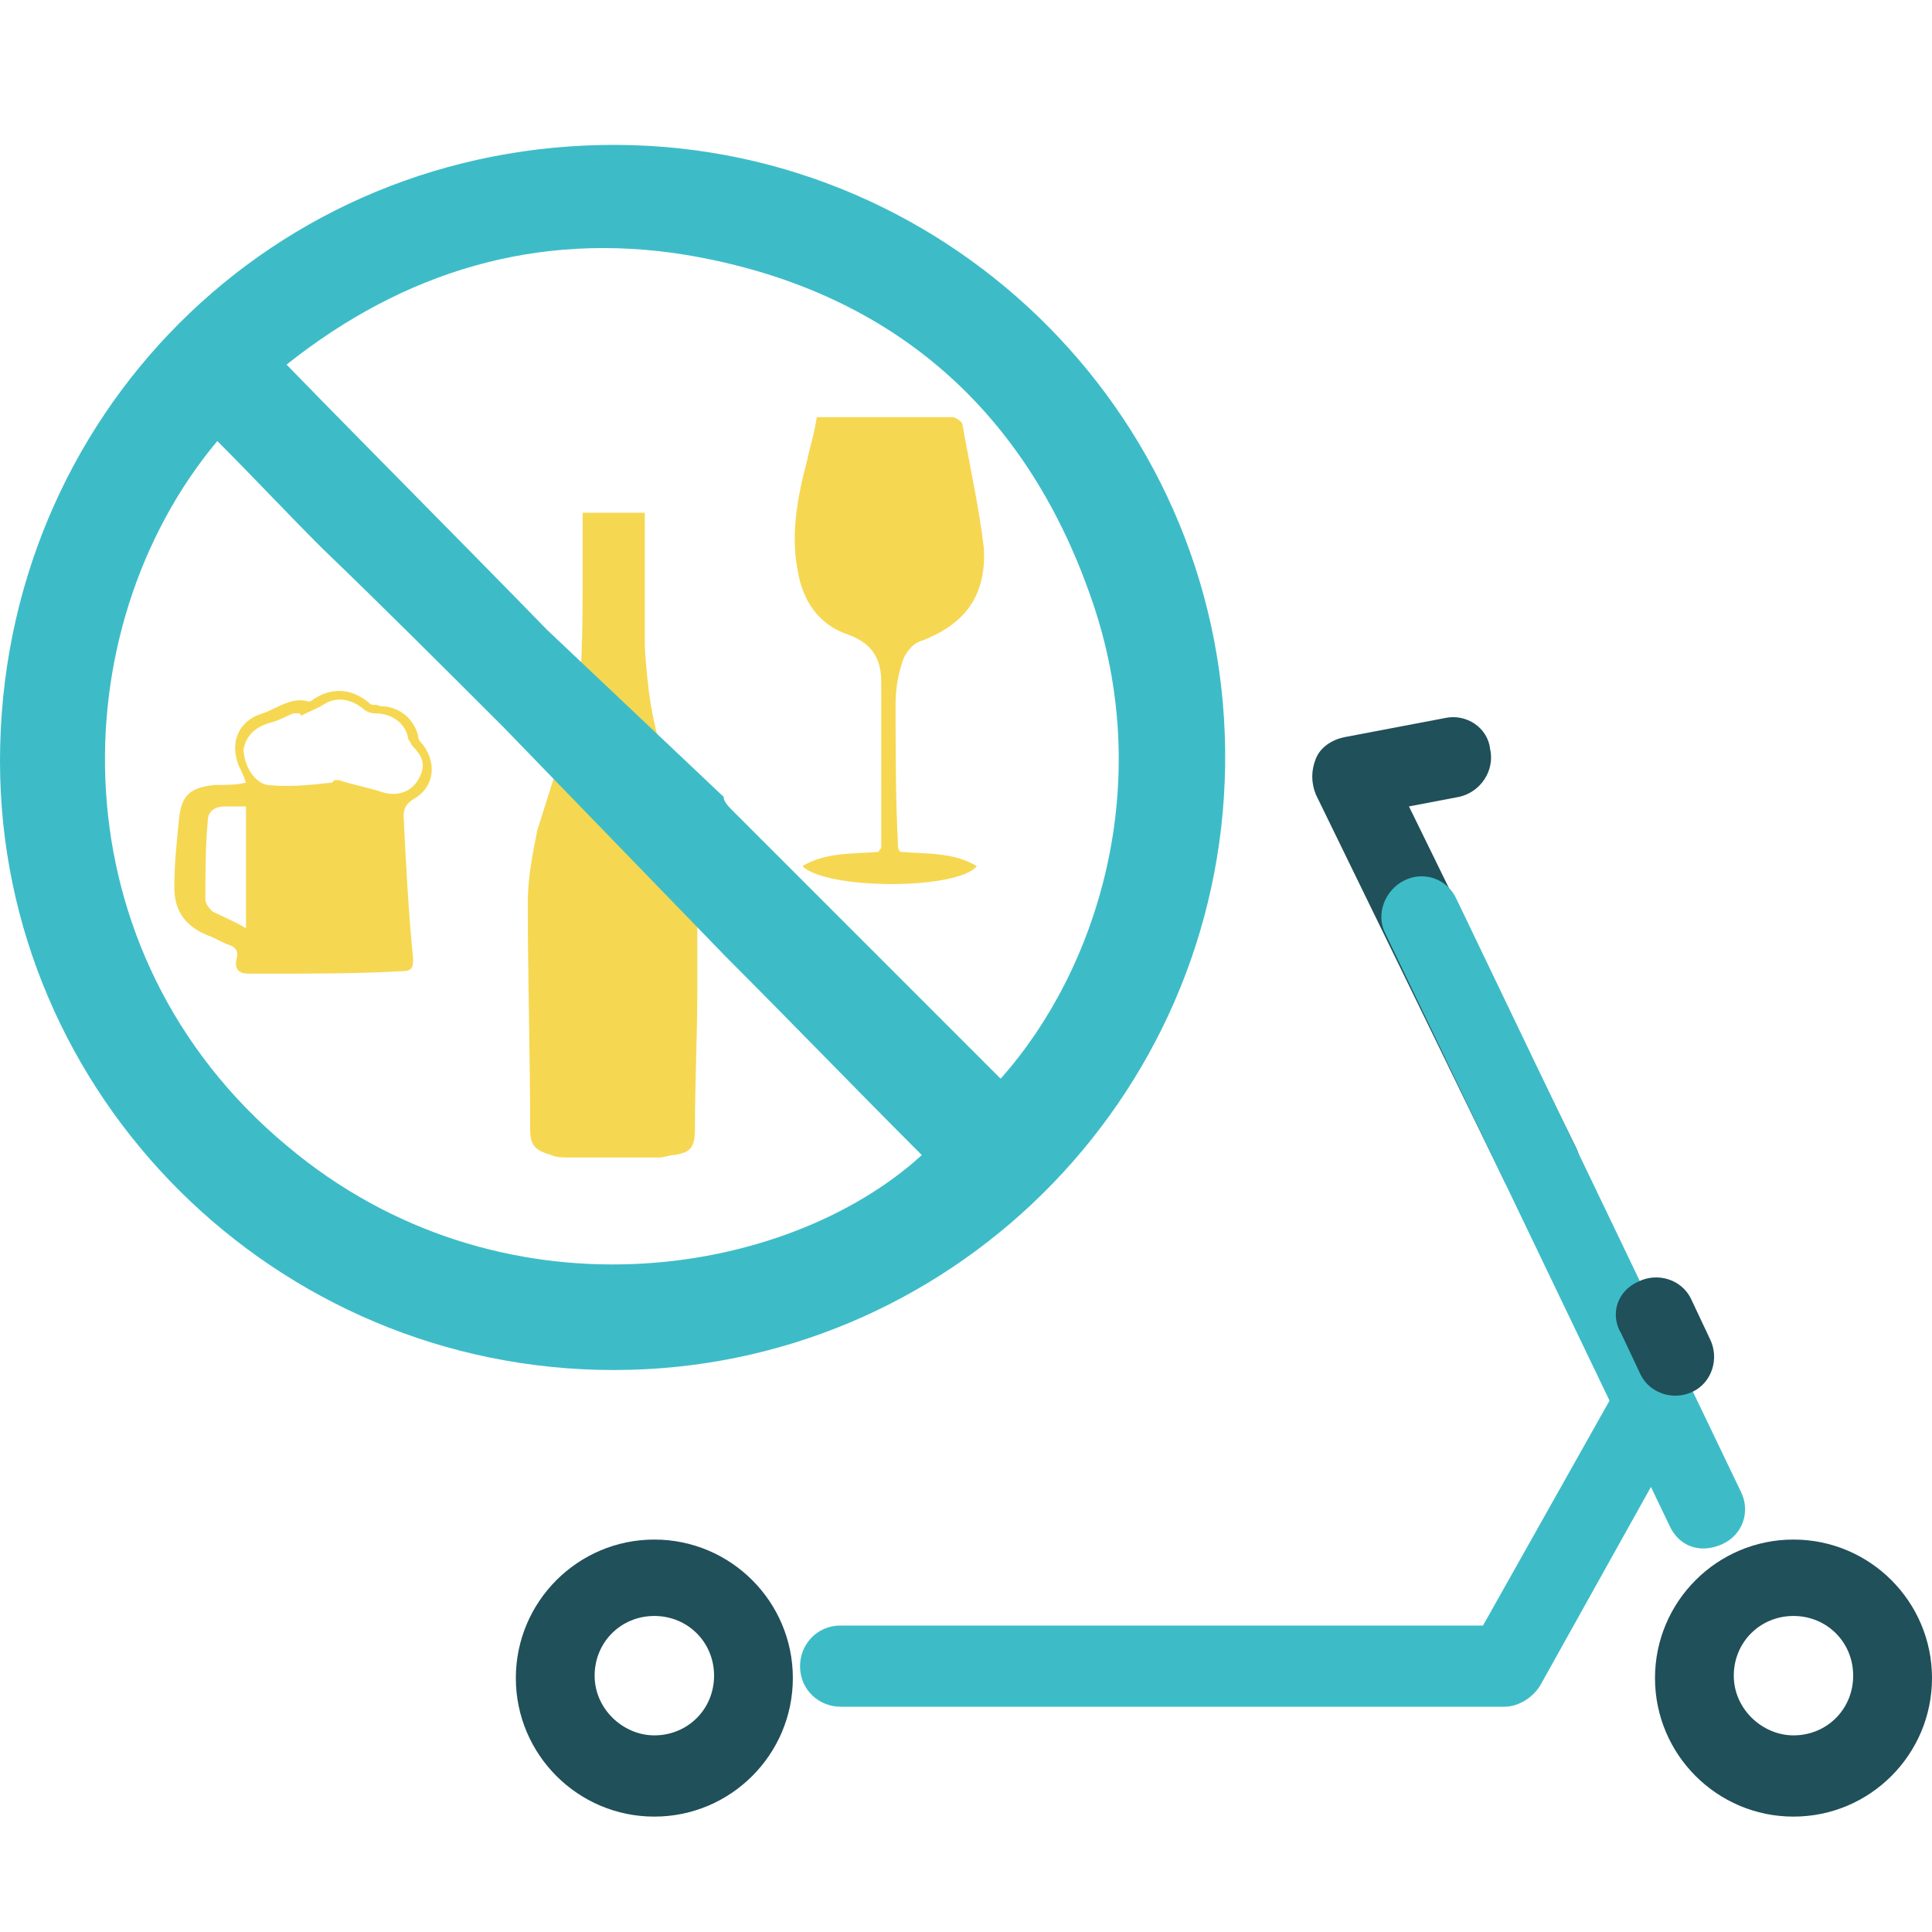 <svg width="40" height="40" viewBox="0 0 40 40" fill="none" xmlns="http://www.w3.org/2000/svg">
<path d="M14.437 20.356C14.437 20.405 14.437 20.455 14.437 20.504C14.437 21.444 14.388 22.432 14.388 23.372C14.388 23.767 14.289 23.866 13.943 23.916C13.844 23.916 13.745 23.965 13.646 23.965C13.003 23.965 12.41 23.965 11.767 23.965C11.668 23.965 11.52 23.965 11.421 23.916C11.075 23.817 10.976 23.718 10.976 23.372C10.976 21.79 10.927 20.257 10.927 18.675C10.927 18.18 11.026 17.686 11.124 17.191L11.718 15.312C11.767 15.312 11.767 15.016 11.817 15.016C11.866 14.62 11.965 14.472 12.014 14.076C12.064 13.285 12.064 12.494 12.064 11.653C12.064 11.604 12.064 11.555 12.064 11.555C12.064 11.258 12.064 10.912 12.064 10.615C12.509 10.615 12.905 10.615 13.35 10.615C13.35 11.011 13.35 11.406 13.35 11.752C13.35 12.296 13.35 12.84 13.35 13.384C13.399 14.225 13.498 15.016 13.794 15.807C14.042 16.499 14.388 17.142 14.437 17.933V20.356Z" fill="#F6D751"/>
<path d="M12.707 28.365C5.686 28.365 0 22.679 0 15.757C0 8.637 5.637 2.951 12.806 3C19.728 3.05 25.464 8.736 25.365 15.856C25.266 22.778 19.629 28.365 12.707 28.365ZM14.982 16.498C14.982 16.597 15.08 16.696 15.179 16.795C16.663 18.279 18.146 19.762 19.58 21.196C19.975 21.591 20.322 21.937 20.717 22.333C22.744 20.058 23.931 16.202 22.596 12.395C21.212 8.39 18.344 5.967 14.19 5.275C11.125 4.78 8.356 5.621 5.933 7.549C7.763 9.428 9.543 11.208 11.323 13.037L14.982 16.498ZM10.433 15.065C9.197 13.829 7.96 12.592 6.675 11.356C5.933 10.615 5.241 9.873 4.499 9.131C1.236 13.037 1.137 19.712 5.933 23.717C10.334 27.426 16.267 26.486 19.085 23.915C17.75 22.58 16.415 21.196 15.031 19.811L10.433 15.065Z" fill="#3DBCC8"/>
<path d="M16.91 8.637C17.849 8.637 18.789 8.637 19.728 8.637C19.778 8.637 19.926 8.736 19.926 8.785C20.074 9.626 20.272 10.516 20.371 11.356C20.42 12.345 19.975 12.938 19.036 13.284C18.888 13.334 18.739 13.532 18.69 13.68C18.591 13.977 18.542 14.273 18.542 14.57C18.542 15.559 18.542 16.498 18.591 17.487C18.591 17.537 18.591 17.586 18.64 17.636C19.184 17.685 19.728 17.636 20.223 17.932C19.827 18.427 17.108 18.427 16.613 17.932C17.108 17.636 17.652 17.685 18.195 17.636C18.195 17.586 18.245 17.586 18.245 17.537C18.245 16.399 18.245 15.262 18.245 14.125C18.245 13.68 18.097 13.334 17.553 13.136C16.959 12.938 16.613 12.444 16.514 11.801C16.366 11.059 16.514 10.268 16.712 9.527C16.762 9.279 16.86 8.983 16.91 8.637Z" fill="#F6D751"/>
<path d="M5.093 16.203C5.043 16.054 4.994 15.955 4.944 15.856C4.747 15.362 4.944 14.917 5.439 14.769C5.735 14.67 6.032 14.422 6.378 14.521H6.428C6.823 14.225 7.268 14.225 7.664 14.571C7.713 14.62 7.812 14.571 7.862 14.62C8.257 14.62 8.554 14.867 8.653 15.214C8.653 15.312 8.702 15.362 8.752 15.411C9.048 15.807 8.999 16.301 8.554 16.549C8.405 16.648 8.356 16.746 8.356 16.895C8.405 17.884 8.455 18.872 8.554 19.861C8.554 20.059 8.504 20.108 8.307 20.108C7.417 20.158 6.527 20.158 5.637 20.158C5.488 20.158 5.29 20.158 5.142 20.158C4.994 20.158 4.845 20.108 4.895 19.861C4.944 19.713 4.895 19.614 4.747 19.565C4.598 19.515 4.45 19.416 4.302 19.367C3.807 19.169 3.609 18.823 3.609 18.378C3.609 17.884 3.659 17.439 3.708 16.944C3.758 16.45 3.955 16.301 4.45 16.252C4.697 16.252 4.895 16.252 5.093 16.203ZM6.23 14.818C6.23 14.818 6.23 14.769 6.18 14.769C6.131 14.769 6.082 14.769 6.082 14.769C5.933 14.818 5.785 14.917 5.587 14.966C5.241 15.065 5.093 15.263 5.043 15.51C5.043 15.807 5.241 16.202 5.538 16.252C5.983 16.301 6.428 16.252 6.873 16.203L6.922 16.153C6.972 16.153 6.972 16.153 7.021 16.153C7.318 16.252 7.614 16.301 7.911 16.4C8.208 16.499 8.504 16.4 8.653 16.153C8.801 15.906 8.801 15.708 8.554 15.461C8.504 15.411 8.504 15.362 8.455 15.312C8.405 14.966 8.109 14.769 7.763 14.769C7.664 14.769 7.565 14.719 7.515 14.67C7.268 14.472 6.972 14.422 6.724 14.571C6.576 14.67 6.428 14.719 6.23 14.818ZM5.093 16.697C4.895 16.697 4.796 16.697 4.648 16.697C4.45 16.697 4.302 16.796 4.302 16.994C4.252 17.537 4.252 18.081 4.252 18.625C4.252 18.724 4.351 18.823 4.4 18.872C4.598 18.971 4.845 19.07 5.093 19.218C5.093 18.328 5.093 17.537 5.093 16.697Z" fill="#F6D751"/>
<path fill-rule="evenodd" clip-rule="evenodd" d="M30.852 15.509C30.951 15.954 30.655 16.399 30.21 16.498L29.171 16.696L32.633 23.767C32.83 24.162 32.682 24.657 32.237 24.854C31.841 25.052 31.347 24.904 31.149 24.459L27.243 16.449C27.144 16.202 27.144 15.954 27.243 15.707C27.342 15.46 27.589 15.312 27.836 15.262L29.913 14.867C30.358 14.768 30.803 15.065 30.852 15.509Z" fill="#20505A"/>
<path fill-rule="evenodd" clip-rule="evenodd" d="M29.073 18.229C29.468 18.031 29.963 18.179 30.16 18.624L36.044 30.886C36.242 31.282 36.094 31.776 35.649 31.974C35.204 32.172 34.759 32.023 34.561 31.578L28.677 19.316C28.479 18.921 28.677 18.426 29.073 18.229Z" fill="#3DBCC8"/>
<path fill-rule="evenodd" clip-rule="evenodd" d="M34.462 28.612C34.858 28.859 35.006 29.354 34.759 29.749L31.891 34.891C31.743 35.139 31.446 35.336 31.149 35.336H17.404C16.959 35.336 16.564 34.99 16.564 34.496C16.564 34.051 16.91 33.655 17.404 33.655H30.704L33.374 28.909C33.572 28.563 34.067 28.414 34.462 28.612Z" fill="#3DBCC8"/>
<path fill-rule="evenodd" clip-rule="evenodd" d="M13.547 35.929C14.24 35.929 14.784 35.386 14.784 34.693C14.784 34.001 14.24 33.457 13.547 33.457C12.855 33.457 12.311 34.001 12.311 34.693C12.311 35.386 12.905 35.929 13.547 35.929ZM13.547 37.611C15.13 37.611 16.415 36.325 16.415 34.743C16.415 33.16 15.13 31.875 13.547 31.875C11.965 31.875 10.68 33.16 10.68 34.743C10.68 36.325 11.965 37.611 13.547 37.611Z" fill="#20505A"/>
<path fill-rule="evenodd" clip-rule="evenodd" d="M37.132 35.929C37.825 35.929 38.368 35.386 38.368 34.693C38.368 34.001 37.825 33.457 37.132 33.457C36.44 33.457 35.896 34.001 35.896 34.693C35.896 35.386 36.49 35.929 37.132 35.929ZM37.132 37.611C38.715 37.611 40 36.325 40 34.743C40 33.16 38.715 31.875 37.132 31.875C35.55 31.875 34.265 33.16 34.265 34.743C34.265 36.325 35.55 37.611 37.132 37.611Z" fill="#20505A"/>
<path fill-rule="evenodd" clip-rule="evenodd" d="M33.918 26.535C34.314 26.337 34.808 26.485 35.006 26.881L35.402 27.721C35.599 28.117 35.451 28.611 35.056 28.809C34.66 29.007 34.166 28.858 33.968 28.463L33.572 27.622C33.325 27.227 33.473 26.732 33.918 26.535Z" fill="#20505A"/>
</svg>
